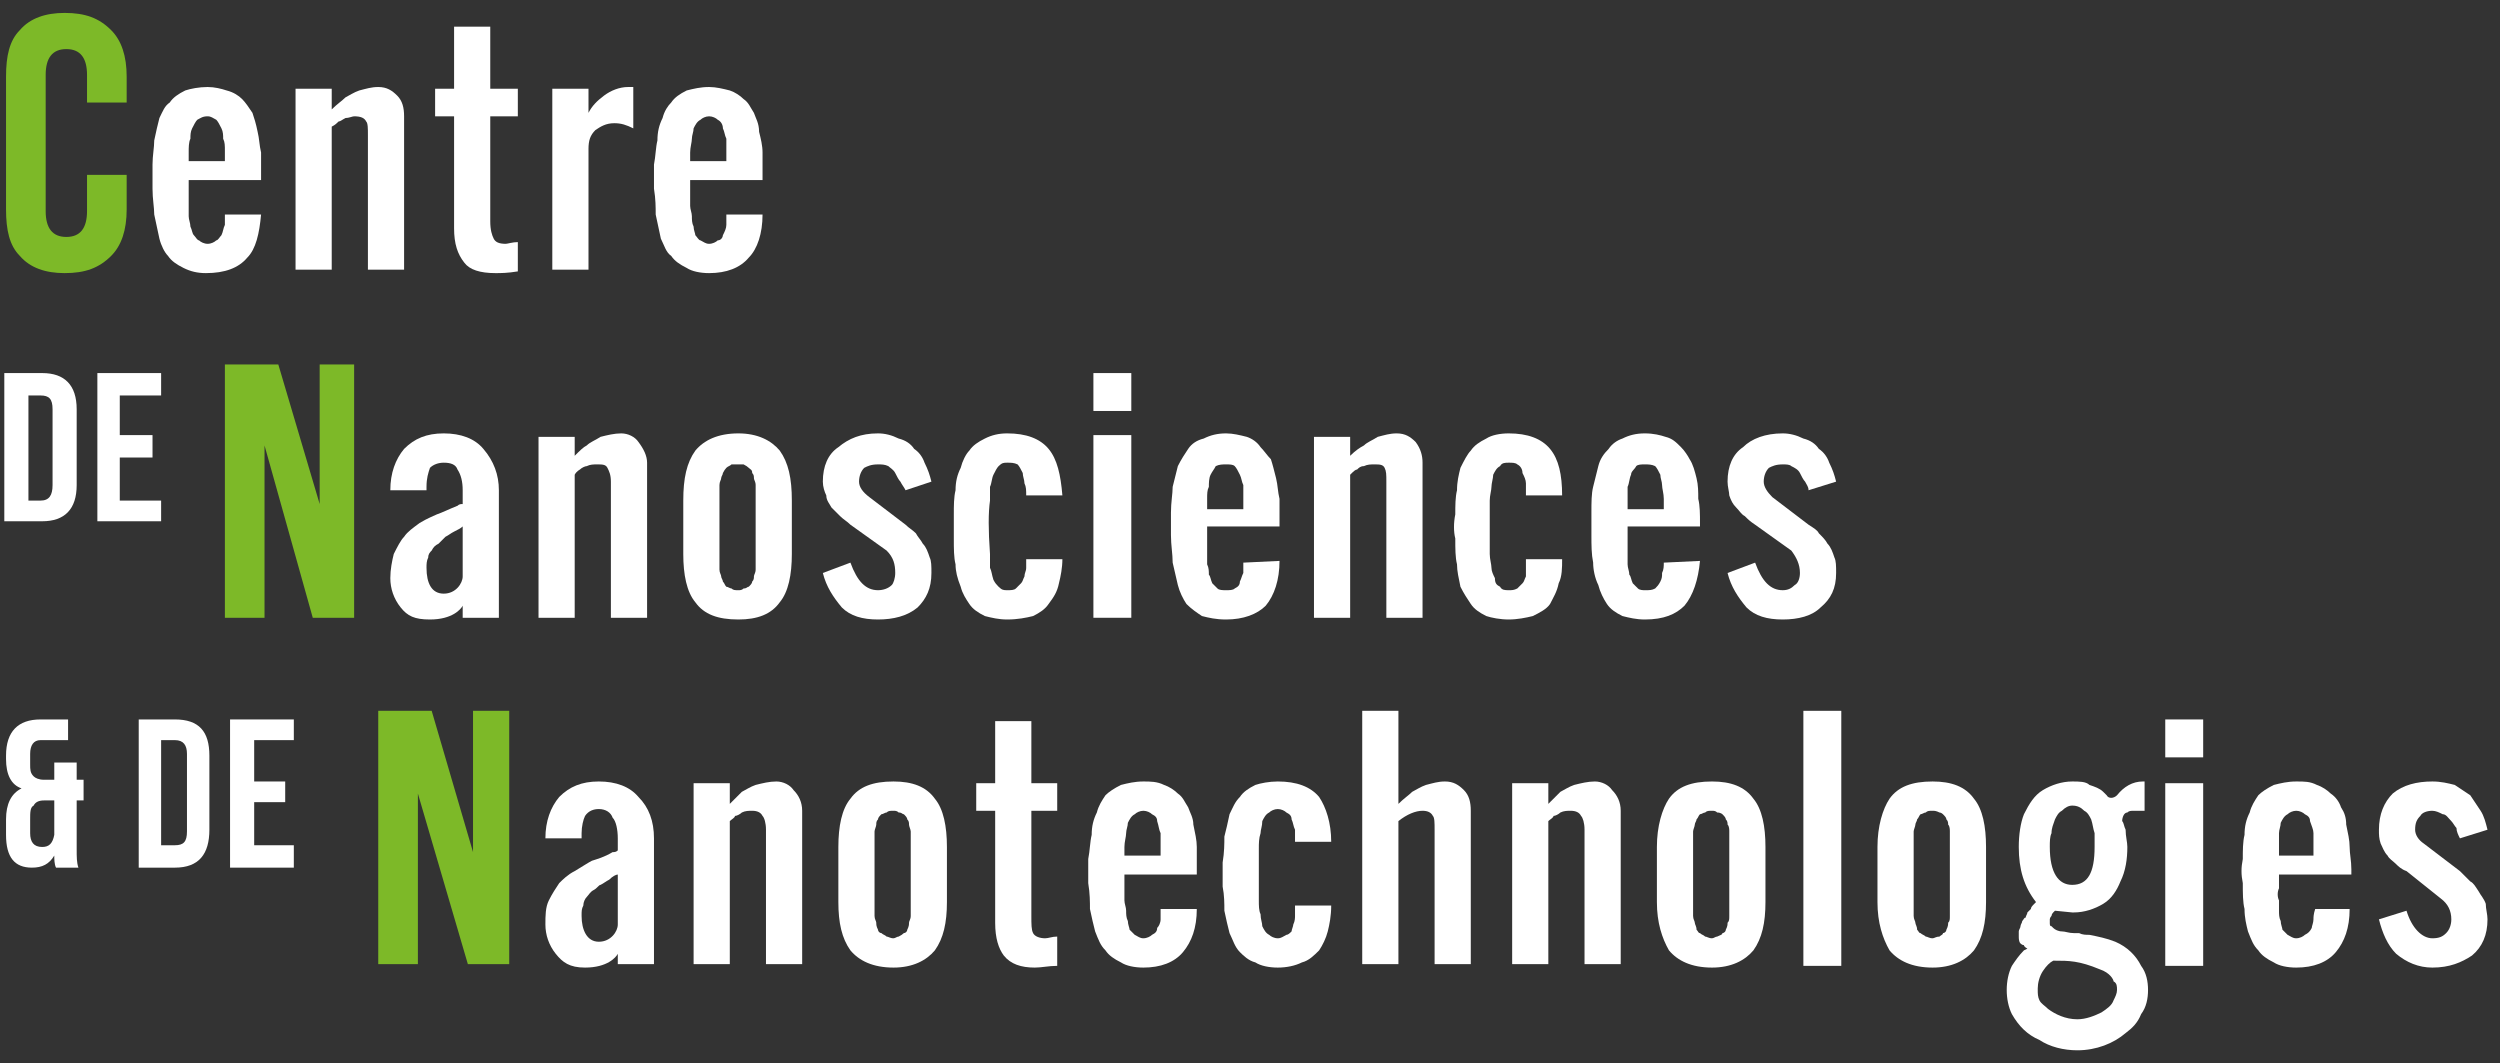 <svg width="174" height="74" viewBox="0 0 174 74" fill="none" xmlns="http://www.w3.org/2000/svg">
<rect x="0" y="0" width="174" height="74" fill="#333333" stroke="none"/>
<g clip-path="url(#clip0_4_2872)">
<path d="M13.133 10.614C13.133 10.254 13.133 9.894 13.253 9.654C13.253 9.414 13.253 9.174 13.373 8.934C13.493 8.695 13.613 8.455 13.733 8.335C13.973 8.215 14.093 8.095 14.453 8.095C14.693 8.095 14.813 8.215 15.052 8.335C15.172 8.455 15.292 8.695 15.412 8.934C15.532 9.174 15.532 9.414 15.532 9.654C15.652 9.894 15.652 10.134 15.652 10.494V11.213H13.133V10.614ZM10.735 14.931C10.855 15.531 10.975 16.011 11.095 16.61C11.214 17.09 11.454 17.57 11.694 17.81C11.934 18.17 12.294 18.41 12.774 18.649C13.253 18.889 13.733 19.009 14.333 19.009C15.652 19.009 16.612 18.649 17.211 17.93C17.811 17.33 18.051 16.251 18.171 14.931H15.652V15.651C15.532 15.891 15.532 16.131 15.412 16.37C15.292 16.491 15.172 16.73 15.052 16.73C14.932 16.85 14.693 16.97 14.453 16.97C14.213 16.97 13.973 16.85 13.853 16.73C13.733 16.73 13.613 16.491 13.493 16.37C13.373 16.251 13.373 16.011 13.253 15.771C13.253 15.531 13.133 15.291 13.133 15.051V12.533H18.171V10.614C18.051 10.134 18.051 9.654 17.931 9.174C17.811 8.575 17.691 8.215 17.571 7.855C17.331 7.495 17.091 7.135 16.852 6.895C16.612 6.656 16.252 6.416 15.772 6.296C15.412 6.176 14.932 6.056 14.453 6.056C13.853 6.056 13.253 6.176 12.894 6.296C12.414 6.536 12.054 6.776 11.814 7.135C11.454 7.375 11.334 7.735 11.095 8.215C10.975 8.695 10.855 9.174 10.735 9.774C10.735 10.254 10.615 10.853 10.615 11.453V13.132C10.615 13.852 10.735 14.451 10.735 14.931Z" fill="white"/>
<path d="M28.125 18.769V8.095C28.125 7.495 28.006 7.015 27.646 6.656C27.286 6.296 26.926 6.056 26.326 6.056C25.847 6.056 25.487 6.176 25.007 6.296C24.647 6.416 24.288 6.656 24.048 6.776C23.808 7.015 23.448 7.255 23.088 7.615V6.176H20.57V18.769H23.088V8.814C23.328 8.695 23.448 8.575 23.568 8.455C23.688 8.455 23.808 8.335 24.048 8.215C24.288 8.215 24.527 8.095 24.647 8.095C25.127 8.095 25.367 8.215 25.487 8.455C25.607 8.575 25.607 8.934 25.607 9.414V18.769H28.125Z" fill="white"/>
<path d="M34.122 1.858H31.604V6.176H30.284V8.095H31.604V15.891C31.604 16.97 31.844 17.69 32.323 18.29C32.683 18.769 33.403 19.009 34.482 19.009C34.842 19.009 35.322 19.009 36.041 18.889V16.85C35.682 16.85 35.322 16.97 35.202 16.97C34.722 16.97 34.482 16.85 34.362 16.61C34.242 16.371 34.122 16.011 34.122 15.411V8.095H36.041V6.176H34.122V1.858Z" fill="white"/>
<path d="M40.959 10.374C40.959 9.774 41.079 9.414 41.439 9.054C41.798 8.814 42.158 8.575 42.758 8.575C43.238 8.575 43.597 8.695 44.077 8.934V6.056H43.717C43.118 6.056 42.518 6.296 42.038 6.656C41.559 7.015 41.199 7.375 40.959 7.855V6.176H38.44V18.769H40.959V10.374Z" fill="white"/>
<path d="M48.035 10.614C48.035 10.254 48.155 9.894 48.155 9.654C48.155 9.414 48.275 9.174 48.275 8.934C48.395 8.695 48.515 8.455 48.755 8.335C48.875 8.215 49.115 8.095 49.355 8.095C49.594 8.095 49.834 8.215 49.954 8.335C50.194 8.455 50.314 8.695 50.314 8.934C50.434 9.174 50.434 9.414 50.554 9.654V11.213H48.035V10.614ZM49.355 19.009C50.554 19.009 51.514 18.649 52.113 17.93C52.713 17.33 53.073 16.251 53.073 14.931H50.554V15.651C50.554 15.891 50.434 16.131 50.314 16.37C50.314 16.491 50.194 16.73 49.954 16.73C49.834 16.85 49.594 16.97 49.355 16.97C49.115 16.97 48.995 16.85 48.755 16.73C48.635 16.73 48.515 16.491 48.395 16.37C48.395 16.251 48.275 16.011 48.275 15.771C48.155 15.531 48.155 15.291 48.155 15.051C48.155 14.811 48.035 14.572 48.035 14.332V12.533H53.073V10.614C53.073 10.134 52.953 9.654 52.833 9.174C52.833 8.575 52.593 8.215 52.473 7.855C52.233 7.495 52.113 7.135 51.753 6.895C51.514 6.656 51.154 6.416 50.794 6.296C50.314 6.176 49.834 6.056 49.355 6.056C48.755 6.056 48.275 6.176 47.795 6.296C47.316 6.536 46.956 6.776 46.716 7.135C46.476 7.375 46.236 7.735 46.116 8.215C45.876 8.695 45.757 9.174 45.757 9.774C45.636 10.254 45.636 10.853 45.517 11.453V13.132C45.636 13.852 45.636 14.451 45.636 14.931C45.757 15.531 45.876 16.011 45.996 16.61C46.236 17.09 46.356 17.57 46.716 17.81C46.956 18.17 47.316 18.41 47.795 18.649C48.155 18.889 48.755 19.009 49.355 19.009Z" fill="white"/>
<path d="M32.203 40.118C32.203 40.598 31.724 41.318 30.884 41.318C30.045 41.318 29.685 40.598 29.685 39.519C29.685 39.279 29.685 39.039 29.805 38.799C29.805 38.559 29.925 38.439 30.045 38.319C30.165 38.08 30.285 37.959 30.524 37.84C30.764 37.6 30.884 37.48 31.004 37.36C31.244 37.24 31.364 37.12 31.604 37C31.844 36.88 32.084 36.76 32.203 36.64V40.118ZM33.643 31.243C33.043 30.523 32.084 30.164 30.884 30.164C29.685 30.164 28.845 30.523 28.126 31.243C27.526 31.963 27.166 32.922 27.166 34.121H29.685V33.882C29.685 33.282 29.805 32.922 29.925 32.562C30.165 32.322 30.524 32.203 30.884 32.203C31.364 32.203 31.724 32.322 31.844 32.682C32.084 33.042 32.203 33.522 32.203 34.121V35.081C32.084 35.081 31.964 35.081 31.844 35.201C31.244 35.441 30.764 35.681 30.404 35.801C30.165 35.921 29.805 36.041 29.205 36.4C28.725 36.76 28.366 37 28.126 37.36C27.886 37.6 27.646 38.08 27.406 38.559C27.286 39.039 27.166 39.639 27.166 40.238C27.166 40.958 27.406 41.678 27.886 42.277C28.366 42.877 28.845 43.117 29.925 43.117C31.484 43.117 32.084 42.397 32.203 42.157V42.997H34.722V34.121C34.722 33.042 34.362 32.083 33.643 31.243Z" fill="white"/>
<path d="M42.998 64.346C42.998 64.825 42.518 65.545 41.678 65.545C40.839 65.545 40.479 64.706 40.479 63.746C40.479 63.386 40.479 63.266 40.599 63.026C40.599 62.786 40.719 62.547 40.839 62.427C40.959 62.307 41.079 62.067 41.319 61.947C41.559 61.827 41.678 61.587 41.798 61.587C42.038 61.467 42.158 61.347 42.398 61.227C42.638 60.987 42.878 60.867 42.998 60.867V64.346ZM44.437 55.47C43.837 54.751 42.878 54.391 41.678 54.391C40.479 54.391 39.64 54.751 38.92 55.47C38.32 56.19 37.96 57.149 37.96 58.349H40.479V57.989C40.479 57.509 40.599 57.029 40.719 56.79C40.959 56.43 41.319 56.31 41.678 56.31C42.158 56.31 42.518 56.55 42.638 56.91C42.878 57.149 42.998 57.749 42.998 58.349V59.188C42.878 59.308 42.758 59.308 42.638 59.308C42.038 59.668 41.559 59.788 41.199 59.908C40.959 60.028 40.599 60.268 39.999 60.628C39.52 60.867 39.16 61.227 38.92 61.467C38.68 61.827 38.44 62.187 38.2 62.667C37.96 63.146 37.96 63.746 37.96 64.346C37.96 65.065 38.2 65.785 38.68 66.385C39.16 66.984 39.64 67.344 40.719 67.344C42.278 67.344 42.878 66.624 42.998 66.385V67.104H45.517V58.349C45.517 57.149 45.157 56.19 44.437 55.47Z" fill="white"/>
<path d="M39.999 33.042C40.119 32.802 40.359 32.682 40.359 32.682C40.479 32.562 40.719 32.442 40.839 32.442C41.079 32.322 41.319 32.322 41.559 32.322C41.918 32.322 42.158 32.322 42.278 32.562C42.398 32.802 42.518 33.042 42.518 33.522V42.997H45.037V32.203C45.037 31.723 44.797 31.243 44.437 30.763C44.197 30.404 43.718 30.164 43.238 30.164C42.758 30.164 42.278 30.284 41.798 30.404C41.439 30.643 41.079 30.763 40.839 31.003C40.599 31.123 40.359 31.363 39.999 31.723V30.404H37.481V42.997H39.999V33.042Z" fill="white"/>
<path d="M50.074 34.841V33.762C50.074 33.522 50.194 33.402 50.194 33.282C50.194 33.162 50.314 33.042 50.314 32.922C50.394 32.762 50.474 32.642 50.554 32.562C50.674 32.442 50.794 32.442 50.914 32.322H51.753C51.913 32.402 52.033 32.482 52.113 32.562C52.233 32.682 52.353 32.682 52.353 32.922C52.473 33.042 52.473 33.162 52.473 33.282C52.473 33.402 52.593 33.522 52.593 33.762V39.639C52.593 39.879 52.473 39.998 52.473 40.118C52.473 40.238 52.473 40.358 52.353 40.478C52.353 40.598 52.233 40.718 52.113 40.838C51.993 40.838 51.993 40.958 51.753 40.958C51.633 41.078 51.514 41.078 51.394 41.078C51.154 41.078 51.034 41.078 50.914 40.958C50.794 40.958 50.674 40.838 50.554 40.838C50.434 40.718 50.434 40.598 50.314 40.478C50.314 40.358 50.194 40.238 50.194 40.118C50.194 39.998 50.074 39.879 50.074 39.639V34.841ZM51.394 43.117C52.713 43.117 53.672 42.757 54.272 41.917C54.872 41.198 55.112 39.998 55.112 38.559V34.841C55.112 33.282 54.872 32.203 54.272 31.363C53.672 30.643 52.713 30.164 51.394 30.164C49.954 30.164 48.995 30.643 48.395 31.363C47.795 32.203 47.556 33.282 47.556 34.841V38.559C47.556 39.998 47.795 41.198 48.395 41.917C48.995 42.757 49.954 43.117 51.394 43.117Z" fill="white"/>
<path d="M61.108 41.078C60.269 41.078 59.669 40.478 59.19 39.159L57.27 39.879C57.51 40.838 57.99 41.558 58.59 42.277C59.19 42.877 60.029 43.117 61.108 43.117C62.188 43.117 63.148 42.877 63.867 42.277C64.467 41.678 64.827 40.958 64.827 39.879C64.827 39.399 64.827 39.039 64.707 38.799C64.587 38.439 64.467 38.08 64.227 37.84C64.107 37.6 63.867 37.36 63.747 37.12C63.507 36.88 63.267 36.76 63.028 36.52L60.509 34.601C60.029 34.242 59.789 33.882 59.789 33.522C59.789 33.162 59.909 32.802 60.149 32.562C60.389 32.442 60.629 32.322 61.108 32.322C61.348 32.322 61.588 32.322 61.828 32.442C61.948 32.562 62.188 32.682 62.308 32.922C62.428 33.162 62.548 33.402 62.668 33.522C62.788 33.762 62.908 33.882 63.028 34.121L64.827 33.522C64.707 33.042 64.587 32.682 64.347 32.203C64.227 31.843 63.987 31.483 63.627 31.243C63.387 30.883 63.028 30.643 62.548 30.523C62.068 30.284 61.588 30.164 61.108 30.164C59.909 30.164 59.07 30.523 58.35 31.123C57.63 31.603 57.27 32.442 57.27 33.522C57.27 33.882 57.391 34.242 57.51 34.481C57.51 34.841 57.75 35.081 57.87 35.321C58.11 35.561 58.35 35.801 58.47 35.921C58.71 36.16 58.95 36.28 59.19 36.52L61.708 38.319C62.188 38.799 62.308 39.279 62.308 39.879C62.308 40.238 62.188 40.598 62.068 40.718C61.828 40.958 61.468 41.078 61.108 41.078Z" fill="white"/>
<path fill-rule="evenodd" clip-rule="evenodd" d="M76.101 30.283H78.739V42.997H76.101V30.283ZM76.101 25.966H78.739V28.604H76.101V25.966Z" fill="white"/>
<path d="M84.017 34.721C84.017 34.361 84.017 34.121 84.137 33.882C84.137 33.642 84.136 33.282 84.257 33.042C84.376 32.802 84.496 32.682 84.616 32.442C84.856 32.322 85.096 32.322 85.336 32.322C85.576 32.322 85.816 32.322 85.936 32.442C86.056 32.562 86.175 32.802 86.295 33.042C86.415 33.282 86.415 33.522 86.535 33.762V35.441H84.017V34.721ZM88.094 42.157C88.694 41.438 89.054 40.358 89.054 39.039L86.535 39.159V39.879C86.415 40.118 86.415 40.238 86.295 40.478C86.295 40.718 86.175 40.838 85.936 40.958C85.816 41.078 85.576 41.078 85.336 41.078C85.096 41.078 84.856 41.078 84.736 40.958C84.616 40.838 84.496 40.718 84.376 40.598C84.257 40.358 84.257 40.118 84.137 39.998C84.137 39.759 84.136 39.519 84.017 39.279V36.64H89.054V34.721C88.934 34.242 88.934 33.762 88.814 33.282C88.694 32.802 88.574 32.322 88.454 31.963C88.214 31.723 87.975 31.363 87.735 31.123C87.495 30.763 87.135 30.523 86.775 30.404C86.295 30.284 85.816 30.164 85.336 30.164C84.736 30.164 84.257 30.284 83.777 30.523C83.297 30.643 82.937 30.883 82.697 31.243C82.457 31.603 82.218 31.963 81.978 32.442C81.858 32.922 81.738 33.402 81.618 33.882C81.618 34.361 81.498 34.961 81.498 35.681V37.24C81.498 37.959 81.618 38.559 81.618 39.159C81.738 39.639 81.858 40.238 81.978 40.718C82.098 41.198 82.338 41.678 82.577 42.037C82.937 42.397 83.297 42.637 83.657 42.877C84.136 42.997 84.616 43.117 85.336 43.117C86.535 43.117 87.495 42.757 88.094 42.157Z" fill="white"/>
<path d="M95.65 32.322C96.01 32.322 96.25 32.322 96.37 32.562C96.49 32.802 96.49 33.042 96.49 33.522V42.997H99.009V32.203C99.009 31.723 98.889 31.243 98.529 30.763C98.169 30.404 97.809 30.164 97.21 30.164C96.73 30.164 96.37 30.284 95.89 30.404C95.531 30.643 95.171 30.763 94.931 31.003C94.691 31.123 94.331 31.363 93.971 31.723V30.404H91.453V42.997H93.971V33.042C94.211 32.802 94.331 32.682 94.451 32.682C94.571 32.562 94.691 32.442 94.931 32.442C95.171 32.322 95.411 32.322 95.65 32.322Z" fill="white"/>
<path d="M107.884 42.037C108.124 41.558 108.364 41.198 108.484 40.598C108.724 40.118 108.724 39.519 108.724 38.919H106.205V40.118C106.085 40.358 106.085 40.478 105.965 40.598C105.845 40.718 105.725 40.838 105.605 40.958C105.365 41.078 105.246 41.078 105.006 41.078C104.766 41.078 104.526 41.078 104.406 40.838C104.166 40.718 104.046 40.598 104.046 40.238C103.926 39.998 103.806 39.759 103.806 39.519C103.806 39.279 103.686 38.919 103.686 38.559V34.841C103.686 34.481 103.806 34.121 103.806 33.882C103.806 33.642 103.926 33.282 103.926 33.042C104.046 32.802 104.166 32.562 104.406 32.442C104.526 32.203 104.766 32.203 105.006 32.203C105.246 32.203 105.485 32.203 105.605 32.322C105.845 32.442 105.965 32.682 105.965 32.922C106.085 33.162 106.205 33.402 106.205 33.642V34.481H108.724C108.724 33.042 108.484 31.963 107.884 31.243C107.284 30.523 106.325 30.164 105.006 30.164C104.406 30.164 103.806 30.284 103.446 30.523C102.967 30.763 102.607 31.003 102.367 31.363C102.127 31.603 101.887 32.083 101.647 32.562C101.527 33.042 101.408 33.522 101.408 34.121C101.288 34.601 101.288 35.201 101.288 35.801C101.168 36.4 101.168 37 101.288 37.48C101.288 38.199 101.288 38.799 101.408 39.279C101.408 39.759 101.527 40.238 101.647 40.838C101.887 41.318 102.127 41.678 102.367 42.037C102.607 42.397 102.967 42.637 103.446 42.877C103.806 42.997 104.406 43.117 105.006 43.117C105.605 43.117 106.205 42.997 106.685 42.877C107.165 42.637 107.644 42.397 107.884 42.037Z" fill="white"/>
<path d="M113.281 34.721V33.882C113.401 33.642 113.401 33.282 113.521 33.042C113.521 32.802 113.761 32.682 113.881 32.442C114.001 32.322 114.241 32.322 114.481 32.322C114.721 32.322 114.961 32.322 115.2 32.442C115.32 32.562 115.44 32.802 115.56 33.042C115.56 33.282 115.68 33.522 115.68 33.762C115.68 34.002 115.8 34.361 115.8 34.721V35.441H113.281V34.721ZM117.239 42.157C117.839 41.438 118.199 40.358 118.319 39.039L115.8 39.159C115.8 39.399 115.8 39.639 115.68 39.879C115.68 40.118 115.68 40.238 115.56 40.478C115.44 40.718 115.32 40.838 115.2 40.958C114.961 41.078 114.841 41.078 114.481 41.078C114.361 41.078 114.121 41.078 114.001 40.958C113.881 40.838 113.761 40.718 113.641 40.598C113.521 40.358 113.521 40.118 113.401 39.998C113.401 39.759 113.281 39.519 113.281 39.279V36.64H118.319V36.4C118.319 35.801 118.319 35.201 118.199 34.721C118.199 34.242 118.199 33.762 118.079 33.282C117.959 32.802 117.839 32.322 117.599 31.963C117.479 31.723 117.239 31.363 116.999 31.123C116.64 30.763 116.4 30.523 115.92 30.404C115.56 30.284 115.08 30.164 114.481 30.164C113.881 30.164 113.401 30.284 112.922 30.523C112.562 30.643 112.202 30.883 111.962 31.243C111.602 31.603 111.362 31.963 111.242 32.442C111.123 32.922 111.003 33.402 110.883 33.882C110.763 34.361 110.763 34.961 110.763 35.681V37.24C110.763 37.959 110.763 38.559 110.883 39.159C110.883 39.639 111.003 40.238 111.242 40.718C111.362 41.198 111.602 41.678 111.842 42.037C112.082 42.397 112.442 42.637 112.922 42.877C113.401 42.997 113.881 43.117 114.481 43.117C115.8 43.117 116.64 42.757 117.239 42.157Z" fill="white"/>
<path d="M127.794 39.879C127.794 39.399 127.794 39.039 127.674 38.799C127.554 38.439 127.434 38.08 127.194 37.84C127.074 37.6 126.834 37.36 126.594 37.12C126.474 36.88 126.235 36.76 125.875 36.52L123.356 34.601C122.996 34.242 122.756 33.882 122.756 33.522C122.756 33.162 122.876 32.802 123.116 32.562C123.356 32.442 123.596 32.322 124.076 32.322C124.316 32.322 124.555 32.322 124.675 32.442C124.915 32.562 125.155 32.682 125.275 32.922C125.395 33.162 125.515 33.402 125.635 33.522C125.755 33.762 125.875 33.882 125.875 34.121L127.794 33.522C127.674 33.042 127.554 32.682 127.314 32.203C127.194 31.843 126.954 31.483 126.594 31.243C126.355 30.883 125.995 30.643 125.515 30.523C125.035 30.284 124.555 30.164 124.076 30.164C122.876 30.164 121.917 30.523 121.317 31.123C120.598 31.603 120.238 32.442 120.238 33.522C120.238 33.882 120.358 34.242 120.358 34.481C120.478 34.841 120.598 35.081 120.837 35.321C121.077 35.561 121.197 35.801 121.437 35.921C121.677 36.16 121.797 36.28 122.157 36.52L124.675 38.319C125.035 38.799 125.275 39.279 125.275 39.879C125.275 40.238 125.155 40.598 124.915 40.718C124.675 40.958 124.436 41.078 124.076 41.078C123.236 41.078 122.636 40.478 122.157 39.159L120.238 39.879C120.478 40.838 120.957 41.558 121.557 42.277C122.157 42.877 122.996 43.117 124.076 43.117C125.155 43.117 126.115 42.877 126.714 42.277C127.434 41.678 127.794 40.958 127.794 39.879Z" fill="white"/>
<path d="M54.032 54.391C53.552 54.391 53.073 54.511 52.593 54.631C52.233 54.751 51.873 54.991 51.633 55.111C51.394 55.35 51.154 55.59 50.794 55.95V54.511H48.275V67.104H50.794V57.149C50.914 57.029 51.154 56.91 51.154 56.79C51.274 56.79 51.514 56.67 51.633 56.55C51.873 56.43 52.113 56.43 52.353 56.43C52.713 56.43 52.953 56.55 53.073 56.79C53.193 56.91 53.312 57.269 53.312 57.749V67.104H55.831V56.43C55.831 55.83 55.591 55.35 55.231 54.991C54.992 54.631 54.512 54.391 54.032 54.391Z" fill="white"/>
<path d="M63.387 62.786V63.746C63.387 63.986 63.267 64.106 63.267 64.226C63.267 64.346 63.267 64.466 63.147 64.706C63.147 64.825 63.027 64.945 62.907 64.945C62.828 65.025 62.708 65.105 62.548 65.185C62.428 65.185 62.308 65.305 62.188 65.305C61.948 65.305 61.828 65.185 61.708 65.185C61.588 65.065 61.468 65.065 61.348 64.945C61.228 64.945 61.108 64.825 61.108 64.706C60.989 64.466 60.989 64.346 60.989 64.226C60.989 64.106 60.868 63.986 60.868 63.746V57.869C60.868 57.749 60.989 57.509 60.989 57.389C60.989 57.269 60.989 57.149 61.108 57.029C61.108 56.91 61.228 56.79 61.348 56.67C61.468 56.67 61.588 56.55 61.708 56.55C61.828 56.43 61.948 56.43 62.188 56.43C62.308 56.43 62.428 56.43 62.548 56.55C62.788 56.55 62.788 56.67 62.907 56.67C63.027 56.79 63.147 56.91 63.147 57.029C63.267 57.149 63.267 57.269 63.267 57.389C63.267 57.509 63.387 57.749 63.387 57.869V62.786ZM62.188 54.391C60.749 54.391 59.789 54.751 59.189 55.59C58.59 56.31 58.35 57.509 58.35 58.949V62.786C58.35 64.226 58.59 65.305 59.189 66.145C59.789 66.864 60.749 67.344 62.188 67.344C63.507 67.344 64.467 66.864 65.066 66.145C65.666 65.305 65.906 64.226 65.906 62.786V58.949C65.906 57.509 65.666 56.31 65.066 55.59C64.467 54.751 63.507 54.391 62.188 54.391Z" fill="white"/>
<path d="M71.783 50.193H69.264V54.511H67.945V56.43H69.264V64.226C69.264 65.305 69.504 66.025 69.864 66.505C70.344 67.104 71.063 67.344 72.023 67.344C72.503 67.344 72.982 67.224 73.582 67.224V65.185C73.222 65.185 72.982 65.305 72.742 65.305C72.383 65.305 72.023 65.185 71.903 64.945C71.783 64.706 71.783 64.346 71.783 63.746V56.43H73.582V54.511H71.783V50.193Z" fill="white"/>
<path d="M80.778 59.548H78.26V58.949C78.26 58.589 78.379 58.229 78.379 57.989C78.379 57.749 78.499 57.509 78.499 57.269C78.619 57.029 78.739 56.79 78.979 56.67C79.099 56.55 79.339 56.43 79.579 56.43C79.819 56.43 80.059 56.55 80.178 56.67C80.418 56.79 80.538 56.91 80.538 57.149C80.658 57.509 80.658 57.749 80.778 57.989V59.548ZM83.057 57.389C83.057 56.91 82.817 56.55 82.697 56.19C82.457 55.83 82.337 55.47 81.978 55.23C81.738 54.991 81.378 54.751 81.018 54.631C80.538 54.391 80.059 54.391 79.579 54.391C78.979 54.391 78.499 54.511 78.02 54.631C77.54 54.871 77.18 55.111 76.94 55.35C76.7 55.71 76.46 56.07 76.341 56.55C76.101 57.029 75.981 57.509 75.981 58.109C75.861 58.589 75.861 59.188 75.741 59.788V61.467C75.861 62.187 75.861 62.786 75.861 63.266C75.981 63.866 76.101 64.346 76.221 64.826C76.46 65.425 76.58 65.785 76.94 66.145C77.18 66.505 77.54 66.745 78.02 66.984C78.379 67.224 78.979 67.344 79.579 67.344C80.778 67.344 81.738 66.984 82.337 66.265C82.937 65.545 83.297 64.586 83.297 63.266H80.778V63.986C80.778 64.226 80.658 64.466 80.538 64.586C80.538 64.825 80.418 64.945 80.178 65.065C80.059 65.185 79.819 65.305 79.579 65.305C79.339 65.305 79.219 65.185 78.979 65.065L78.619 64.706C78.619 64.586 78.499 64.346 78.499 64.106C78.379 63.866 78.379 63.626 78.379 63.386C78.379 63.146 78.26 62.906 78.26 62.667V60.867H83.297V58.949C83.297 58.469 83.177 57.989 83.057 57.389Z" fill="white"/>
<path d="M68.904 33.882C69.024 33.642 69.024 33.282 69.144 33.042C69.264 32.802 69.384 32.562 69.504 32.442C69.744 32.203 69.864 32.203 70.104 32.203C70.344 32.203 70.584 32.203 70.823 32.322C70.943 32.442 71.063 32.682 71.183 32.922C71.183 33.162 71.303 33.402 71.303 33.642C71.423 33.882 71.423 34.121 71.423 34.481H73.942C73.822 33.042 73.582 31.963 72.982 31.243C72.383 30.523 71.423 30.164 70.104 30.164C69.504 30.164 69.024 30.284 68.545 30.523C68.065 30.763 67.705 31.003 67.465 31.363C67.225 31.603 66.985 32.083 66.865 32.562C66.626 33.042 66.506 33.522 66.506 34.121C66.386 34.601 66.386 35.201 66.386 35.801V37.48C66.386 38.199 66.386 38.799 66.506 39.279C66.506 39.759 66.626 40.238 66.865 40.838C66.985 41.318 67.225 41.678 67.465 42.037C67.705 42.397 68.065 42.637 68.545 42.877C69.024 42.997 69.504 43.117 70.104 43.117C70.823 43.117 71.423 42.997 71.903 42.877C72.383 42.637 72.742 42.397 72.982 42.037C73.342 41.558 73.582 41.198 73.702 40.598C73.822 40.118 73.942 39.519 73.942 38.919H71.423V39.519C71.423 39.759 71.303 39.879 71.303 40.118C71.183 40.358 71.183 40.478 71.063 40.598C70.943 40.718 70.823 40.838 70.704 40.958C70.584 41.078 70.344 41.078 70.104 41.078C69.864 41.078 69.744 41.078 69.504 40.838C69.384 40.718 69.264 40.598 69.144 40.358C69.024 39.998 69.024 39.759 68.904 39.519V38.559C68.784 36.88 68.784 35.681 68.904 34.841V33.882Z" fill="white"/>
<path d="M87.735 57.989C87.735 57.749 87.855 57.509 87.855 57.149C87.975 56.91 88.094 56.67 88.334 56.55C88.454 56.43 88.694 56.31 88.934 56.31C89.174 56.31 89.414 56.43 89.534 56.55C89.773 56.67 89.894 56.79 89.894 57.029C90.013 57.269 90.013 57.509 90.133 57.749V58.589H92.652C92.652 57.269 92.292 56.19 91.812 55.47C91.213 54.751 90.253 54.391 88.934 54.391C88.334 54.391 87.735 54.511 87.375 54.631C86.895 54.871 86.535 55.111 86.295 55.47C85.936 55.83 85.816 56.19 85.576 56.67C85.456 57.269 85.336 57.749 85.216 58.229C85.216 58.709 85.216 59.308 85.096 60.028V61.707C85.216 62.307 85.216 62.906 85.216 63.386C85.336 63.986 85.456 64.466 85.576 64.945C85.816 65.425 85.936 65.905 86.295 66.265C86.535 66.505 86.895 66.864 87.375 66.984C87.735 67.224 88.334 67.344 88.934 67.344C89.534 67.344 90.133 67.224 90.613 66.984C91.093 66.864 91.453 66.505 91.812 66.145C92.052 65.785 92.292 65.305 92.412 64.826C92.532 64.346 92.652 63.746 92.652 63.026H90.133V63.746C90.133 63.866 90.133 64.106 90.013 64.346C90.013 64.466 89.894 64.706 89.894 64.826C89.773 64.945 89.654 65.065 89.534 65.065C89.294 65.185 89.174 65.305 88.934 65.305C88.694 65.305 88.454 65.185 88.334 65.065C88.094 64.945 87.975 64.706 87.855 64.466C87.855 64.226 87.735 63.986 87.735 63.626C87.615 63.386 87.615 63.026 87.615 62.667V59.068C87.615 58.709 87.615 58.349 87.735 57.989Z" fill="white"/>
<path d="M100.568 54.391C100.088 54.391 99.728 54.511 99.249 54.631C98.889 54.751 98.529 54.99 98.289 55.111C98.049 55.35 97.689 55.59 97.33 55.95V49.473H94.811V67.104H97.33V57.149C97.929 56.67 98.529 56.43 99.009 56.43C99.368 56.43 99.608 56.55 99.728 56.79C99.848 56.91 99.848 57.269 99.848 57.749V67.104H102.367V56.43C102.367 55.83 102.247 55.35 101.887 54.99C101.527 54.631 101.168 54.391 100.568 54.391Z" fill="white"/>
<path d="M111.003 54.391C110.523 54.391 110.043 54.511 109.563 54.631C109.203 54.751 108.844 54.991 108.604 55.111C108.364 55.35 108.124 55.59 107.764 55.95V54.511H105.246V67.104H107.764V57.149C107.884 57.029 108.124 56.91 108.124 56.79C108.244 56.79 108.484 56.67 108.604 56.55C108.844 56.43 109.084 56.43 109.323 56.43C109.683 56.43 109.923 56.55 110.043 56.79C110.163 56.91 110.283 57.269 110.283 57.749V67.104H112.802V56.43C112.802 55.83 112.562 55.35 112.202 54.991C111.962 54.631 111.482 54.391 111.003 54.391Z" fill="white"/>
<path d="M120.358 62.786V63.746C120.358 63.986 120.358 64.106 120.238 64.226C120.238 64.346 120.238 64.466 120.118 64.706C120.118 64.825 119.998 64.945 119.878 64.945C119.878 65.065 119.758 65.065 119.518 65.185C119.398 65.185 119.278 65.305 119.158 65.305C118.918 65.305 118.799 65.185 118.679 65.185C118.559 65.065 118.439 65.065 118.319 64.945C118.199 64.945 118.199 64.825 118.079 64.706C118.079 64.466 117.959 64.346 117.959 64.226C117.959 64.106 117.839 63.986 117.839 63.746V57.869C117.839 57.749 117.959 57.509 117.959 57.389C117.959 57.269 118.079 57.149 118.079 57.029C118.199 56.91 118.199 56.79 118.319 56.67C118.439 56.67 118.559 56.55 118.679 56.55C118.799 56.43 118.918 56.43 119.158 56.43C119.278 56.43 119.398 56.43 119.518 56.55C119.758 56.55 119.878 56.67 119.878 56.67C119.998 56.79 120.118 56.91 120.118 57.029C120.238 57.149 120.238 57.269 120.238 57.389C120.358 57.509 120.358 57.749 120.358 57.869V62.786ZM119.158 54.391C117.719 54.391 116.76 54.751 116.16 55.59C115.68 56.31 115.32 57.509 115.32 58.949V62.786C115.32 64.226 115.68 65.305 116.16 66.145C116.76 66.864 117.719 67.344 119.158 67.344C120.478 67.344 121.437 66.864 122.037 66.145C122.637 65.305 122.876 64.226 122.876 62.786V58.949C122.876 57.509 122.637 56.31 122.037 55.59C121.437 54.751 120.478 54.391 119.158 54.391Z" fill="white"/>
<path d="M128.154 49.473H125.515V67.224H128.154V49.473Z" fill="white"/>
<path d="M135.71 62.786V63.746C135.71 63.986 135.71 64.106 135.59 64.226C135.59 64.346 135.59 64.466 135.47 64.706C135.47 64.825 135.35 64.945 135.23 64.945C135.23 65.065 135.11 65.065 134.99 65.185C134.75 65.185 134.63 65.305 134.51 65.305C134.27 65.305 134.15 65.185 134.031 65.185C133.911 65.065 133.791 65.065 133.671 64.945C133.551 64.945 133.551 64.825 133.431 64.706C133.431 64.466 133.311 64.346 133.311 64.226C133.311 64.106 133.191 63.986 133.191 63.746V57.869C133.191 57.749 133.311 57.509 133.311 57.389C133.311 57.269 133.431 57.149 133.431 57.029C133.551 56.91 133.551 56.79 133.671 56.67C133.791 56.67 133.911 56.55 134.031 56.55C134.15 56.43 134.27 56.43 134.51 56.43C134.63 56.43 134.75 56.43 134.99 56.55C135.11 56.55 135.23 56.67 135.23 56.67C135.35 56.79 135.47 56.91 135.47 57.029C135.59 57.149 135.59 57.269 135.59 57.389C135.71 57.509 135.71 57.749 135.71 57.869V62.786ZM134.51 54.391C133.071 54.391 132.112 54.751 131.512 55.59C131.032 56.31 130.672 57.509 130.672 58.949V62.786C130.672 64.226 131.032 65.305 131.512 66.145C132.112 66.864 133.071 67.344 134.51 67.344C135.83 67.344 136.789 66.864 137.389 66.145C137.989 65.305 138.228 64.226 138.228 62.786V58.949C138.228 57.509 137.989 56.31 137.389 55.59C136.789 54.751 135.83 54.391 134.51 54.391Z" fill="white"/>
<path fill-rule="evenodd" clip-rule="evenodd" d="M150.702 50.073H153.341V52.712H150.702V50.073ZM150.702 54.511H153.341V67.224H150.702V54.511Z" fill="white"/>
<path d="M161.017 59.548H158.618V57.989C158.618 57.749 158.738 57.509 158.738 57.269C158.858 57.029 158.978 56.79 159.217 56.67C159.337 56.55 159.577 56.43 159.817 56.43C160.057 56.43 160.297 56.55 160.417 56.67C160.657 56.79 160.777 56.91 160.777 57.149C160.897 57.509 161.017 57.749 161.017 57.989V59.548ZM163.295 57.389C163.295 56.91 163.175 56.55 162.936 56.19C162.816 55.83 162.576 55.47 162.216 55.23C161.976 54.991 161.616 54.751 161.256 54.631C160.777 54.391 160.417 54.391 159.817 54.391C159.217 54.391 158.738 54.511 158.258 54.631C157.778 54.871 157.418 55.111 157.179 55.35C156.939 55.71 156.699 56.07 156.579 56.55C156.339 57.029 156.219 57.509 156.219 58.109C156.099 58.589 156.099 59.188 156.099 59.788C155.979 60.388 155.979 60.867 156.099 61.467C156.099 62.187 156.099 62.786 156.219 63.266C156.219 63.866 156.339 64.346 156.459 64.826C156.699 65.425 156.819 65.785 157.179 66.145C157.418 66.505 157.778 66.745 158.258 66.984C158.618 67.224 159.217 67.344 159.817 67.344C161.017 67.344 161.976 66.984 162.576 66.265C163.175 65.545 163.535 64.586 163.535 63.266H161.136C161.017 63.626 161.017 63.866 161.017 63.986C161.017 64.226 160.897 64.466 160.897 64.586C160.777 64.825 160.657 64.945 160.417 65.065C160.297 65.185 160.057 65.305 159.817 65.305C159.577 65.305 159.457 65.185 159.217 65.065L158.858 64.706C158.858 64.586 158.738 64.346 158.738 64.106C158.618 63.866 158.618 63.626 158.618 63.386V62.667C158.498 62.427 158.498 62.067 158.618 61.827V60.867H163.655V60.508C163.655 59.908 163.535 59.428 163.535 58.949C163.535 58.469 163.415 57.989 163.295 57.389Z" fill="white"/>
<path d="M172.531 62.067C172.291 61.707 172.171 61.467 171.931 61.347C171.691 61.107 171.451 60.867 171.211 60.628L168.693 58.709C168.333 58.469 168.093 58.109 168.093 57.749C168.093 57.269 168.213 57.029 168.453 56.79C168.573 56.55 168.932 56.43 169.292 56.43C169.532 56.43 169.772 56.55 170.012 56.67C170.252 56.67 170.372 56.91 170.612 57.149C170.732 57.269 170.851 57.509 170.971 57.629C170.971 57.869 171.091 58.109 171.211 58.349L173.13 57.749C173.01 57.269 172.89 56.79 172.651 56.43C172.411 56.07 172.171 55.71 171.931 55.35C171.571 55.111 171.211 54.871 170.851 54.631C170.372 54.511 169.892 54.391 169.292 54.391C168.213 54.391 167.253 54.631 166.534 55.23C165.934 55.83 165.574 56.67 165.574 57.749C165.574 58.109 165.574 58.349 165.694 58.709C165.814 58.949 165.934 59.308 166.174 59.548C166.294 59.788 166.534 59.908 166.774 60.148C166.894 60.268 167.133 60.508 167.493 60.628L169.892 62.547C170.372 62.906 170.612 63.386 170.612 63.986C170.612 64.346 170.492 64.706 170.252 64.945C170.012 65.185 169.772 65.305 169.292 65.305C168.573 65.305 167.853 64.586 167.493 63.386L165.574 63.986C165.814 64.945 166.174 65.785 166.774 66.385C167.493 66.984 168.333 67.344 169.292 67.344C170.492 67.344 171.331 66.984 172.051 66.505C172.77 65.905 173.13 65.065 173.13 63.986C173.13 63.626 173.01 63.266 173.01 62.906C172.89 62.547 172.651 62.307 172.531 62.067Z" fill="white"/>
<path d="M3.778 58.109C3.658 58.709 3.418 58.949 2.939 58.949C2.339 58.949 2.099 58.589 2.099 57.989V57.03C2.099 56.55 2.099 56.19 2.339 56.07C2.459 55.83 2.699 55.71 3.059 55.71H3.778V58.109ZM5.337 53.072H3.778V54.271H3.059C2.699 54.271 2.459 54.151 2.339 54.031C2.099 53.791 2.099 53.551 2.099 53.192V52.472C2.099 51.872 2.339 51.513 2.819 51.513H4.738V50.073H2.819C1.26 50.073 0.42 50.913 0.42 52.592V52.832C0.42 53.911 0.78 54.631 1.499 54.871C0.78 55.231 0.42 55.95 0.42 57.03V58.109C0.42 59.668 1.02 60.388 2.219 60.388C2.939 60.388 3.418 60.148 3.778 59.548C3.778 59.788 3.778 60.148 3.898 60.388H5.457C5.337 60.028 5.337 59.668 5.337 59.069V55.71H5.817V54.271H5.337V53.072Z" fill="white"/>
<path d="M13.013 57.869C13.013 58.589 12.774 58.829 12.174 58.829H11.214V51.513H12.174C12.774 51.513 13.013 51.872 13.013 52.472V57.869ZM12.174 50.073H9.655V60.388H12.174C13.853 60.388 14.573 59.428 14.573 57.749V52.592C14.573 50.913 13.853 50.073 12.174 50.073Z" fill="white"/>
<path d="M16.012 60.388H20.45V58.829H17.691V55.83H19.85V54.391H17.691V51.513H20.45V50.073H16.012V60.388Z" fill="white"/>
<path d="M1.979 34.841V27.525H2.819C3.418 27.525 3.658 27.765 3.658 28.484V33.761C3.658 34.481 3.418 34.841 2.819 34.841H1.979ZM5.337 33.761V28.484C5.337 26.805 4.498 25.966 2.939 25.966H0.3V36.28H2.939C4.498 36.28 5.337 35.441 5.337 33.761Z" fill="white"/>
<path d="M11.214 34.841H8.336V31.843H10.615V30.283H8.336V27.525H11.214V25.966H6.777V36.28H11.214V34.841Z" fill="white"/>
<path d="M4.498 19.009C5.937 19.009 6.897 18.649 7.736 17.81C8.456 17.09 8.816 16.011 8.816 14.572V12.173H6.057V14.691C6.057 15.891 5.577 16.491 4.618 16.491C3.658 16.491 3.179 15.891 3.179 14.691V5.216C3.179 4.017 3.658 3.417 4.618 3.417C5.577 3.417 6.057 4.017 6.057 5.216V7.135H8.816V5.336C8.816 3.897 8.456 2.818 7.736 2.098C6.897 1.258 5.937 0.899 4.498 0.899C3.179 0.899 2.099 1.258 1.38 2.098C0.66 2.818 0.42 3.897 0.42 5.336V14.572C0.42 16.011 0.66 17.09 1.38 17.81C2.099 18.649 3.179 19.009 4.498 19.009Z" fill="#7DB928"/>
<path d="M32.923 59.308L30.045 49.473H26.326V67.104H29.085V55.23L32.563 67.104H35.442V49.473H32.923V59.308Z" fill="#7DB928"/>
<path d="M22.249 35.081L19.37 25.366H15.652V42.997H18.411V31.003L21.769 42.997H24.647V25.366H22.249V35.081Z" fill="#7DB928"/>
<path d="M147.104 69.623C146.984 69.983 146.624 70.223 146.264 70.463C145.784 70.702 145.185 70.942 144.585 70.942C143.746 70.942 143.026 70.582 142.546 70.223C142.306 69.983 142.066 69.863 141.946 69.623C141.827 69.383 141.827 69.143 141.827 68.903V68.783C141.827 68.424 141.946 67.944 142.186 67.584C142.426 67.224 142.666 66.984 142.906 66.864H143.026C143.985 66.864 144.705 66.864 146.144 67.464C146.864 67.704 147.104 68.184 147.104 68.304C147.344 68.424 147.344 68.663 147.344 68.903C147.344 69.143 147.224 69.383 147.104 69.623ZM142.786 57.989C142.786 57.629 142.906 57.389 143.026 57.029C143.146 56.79 143.266 56.55 143.506 56.43C143.746 56.19 143.985 56.07 144.225 56.07C144.585 56.07 144.825 56.19 145.065 56.43C145.305 56.55 145.425 56.79 145.545 57.029C145.665 57.389 145.665 57.629 145.784 57.989V58.949C145.784 60.748 145.305 61.587 144.225 61.587C143.266 61.587 142.666 60.748 142.666 58.949C142.666 58.589 142.666 58.229 142.786 57.989ZM149.503 68.903C149.503 68.304 149.383 67.704 149.023 67.224C148.663 66.505 148.063 65.905 147.224 65.545C146.624 65.305 146.024 65.185 145.425 65.065C145.185 65.065 144.945 65.065 144.705 64.945H144.345C143.985 64.945 143.746 64.826 143.506 64.826C143.266 64.826 143.026 64.706 142.906 64.586L142.786 64.466C142.666 64.466 142.666 64.346 142.666 64.226V63.986C142.666 63.866 142.786 63.746 142.786 63.746C142.786 63.746 142.786 63.626 142.906 63.506L143.026 63.386L144.225 63.506H144.345C145.065 63.506 145.784 63.266 146.384 62.906C146.984 62.547 147.344 61.947 147.584 61.347C147.943 60.628 148.063 59.788 148.063 58.949C148.063 58.589 147.943 58.229 147.943 57.749C147.823 57.509 147.823 57.269 147.703 57.149C147.703 56.91 147.823 56.55 148.063 56.55C148.183 56.43 148.303 56.43 148.543 56.43H149.263V54.391H149.143C148.423 54.391 147.823 54.751 147.344 55.35C147.104 55.59 146.744 55.59 146.624 55.35C146.504 55.23 146.384 55.111 146.384 55.111C146.144 54.871 145.784 54.751 145.425 54.631C145.185 54.391 144.705 54.391 144.225 54.391C143.506 54.391 142.786 54.631 142.186 54.991C141.587 55.35 141.227 55.95 140.867 56.67C140.627 57.269 140.507 58.109 140.507 58.949C140.507 60.508 140.867 61.707 141.707 62.786L141.587 62.906C141.467 63.026 141.347 63.146 141.347 63.266C141.347 63.266 141.227 63.386 141.107 63.506C141.107 63.626 140.987 63.746 140.987 63.866C140.867 63.866 140.867 63.986 140.747 64.106C140.747 64.226 140.627 64.346 140.627 64.466C140.627 64.586 140.507 64.706 140.507 64.826V65.185C140.507 65.305 140.507 65.545 140.627 65.665C140.627 65.665 140.747 65.785 140.867 65.785C140.867 65.905 141.107 66.025 141.107 66.025L140.867 66.145C140.507 66.505 140.267 66.864 140.027 67.224C139.788 67.704 139.668 68.304 139.668 68.903C139.668 69.503 139.788 70.103 140.027 70.582C140.507 71.422 141.107 72.022 141.946 72.382C142.666 72.861 143.626 73.101 144.585 73.101C145.904 73.101 147.104 72.621 147.943 71.902C148.423 71.542 148.783 71.182 149.023 70.582C149.383 70.103 149.503 69.503 149.503 68.903Z" fill="white"/>
</g>
<defs>
<clipPath id="clip0_4_2872">
<rect width="172.83" height="72.203" fill="white" transform="translate(0.3 0.899)"/>
</clipPath>
</defs>
</svg>

